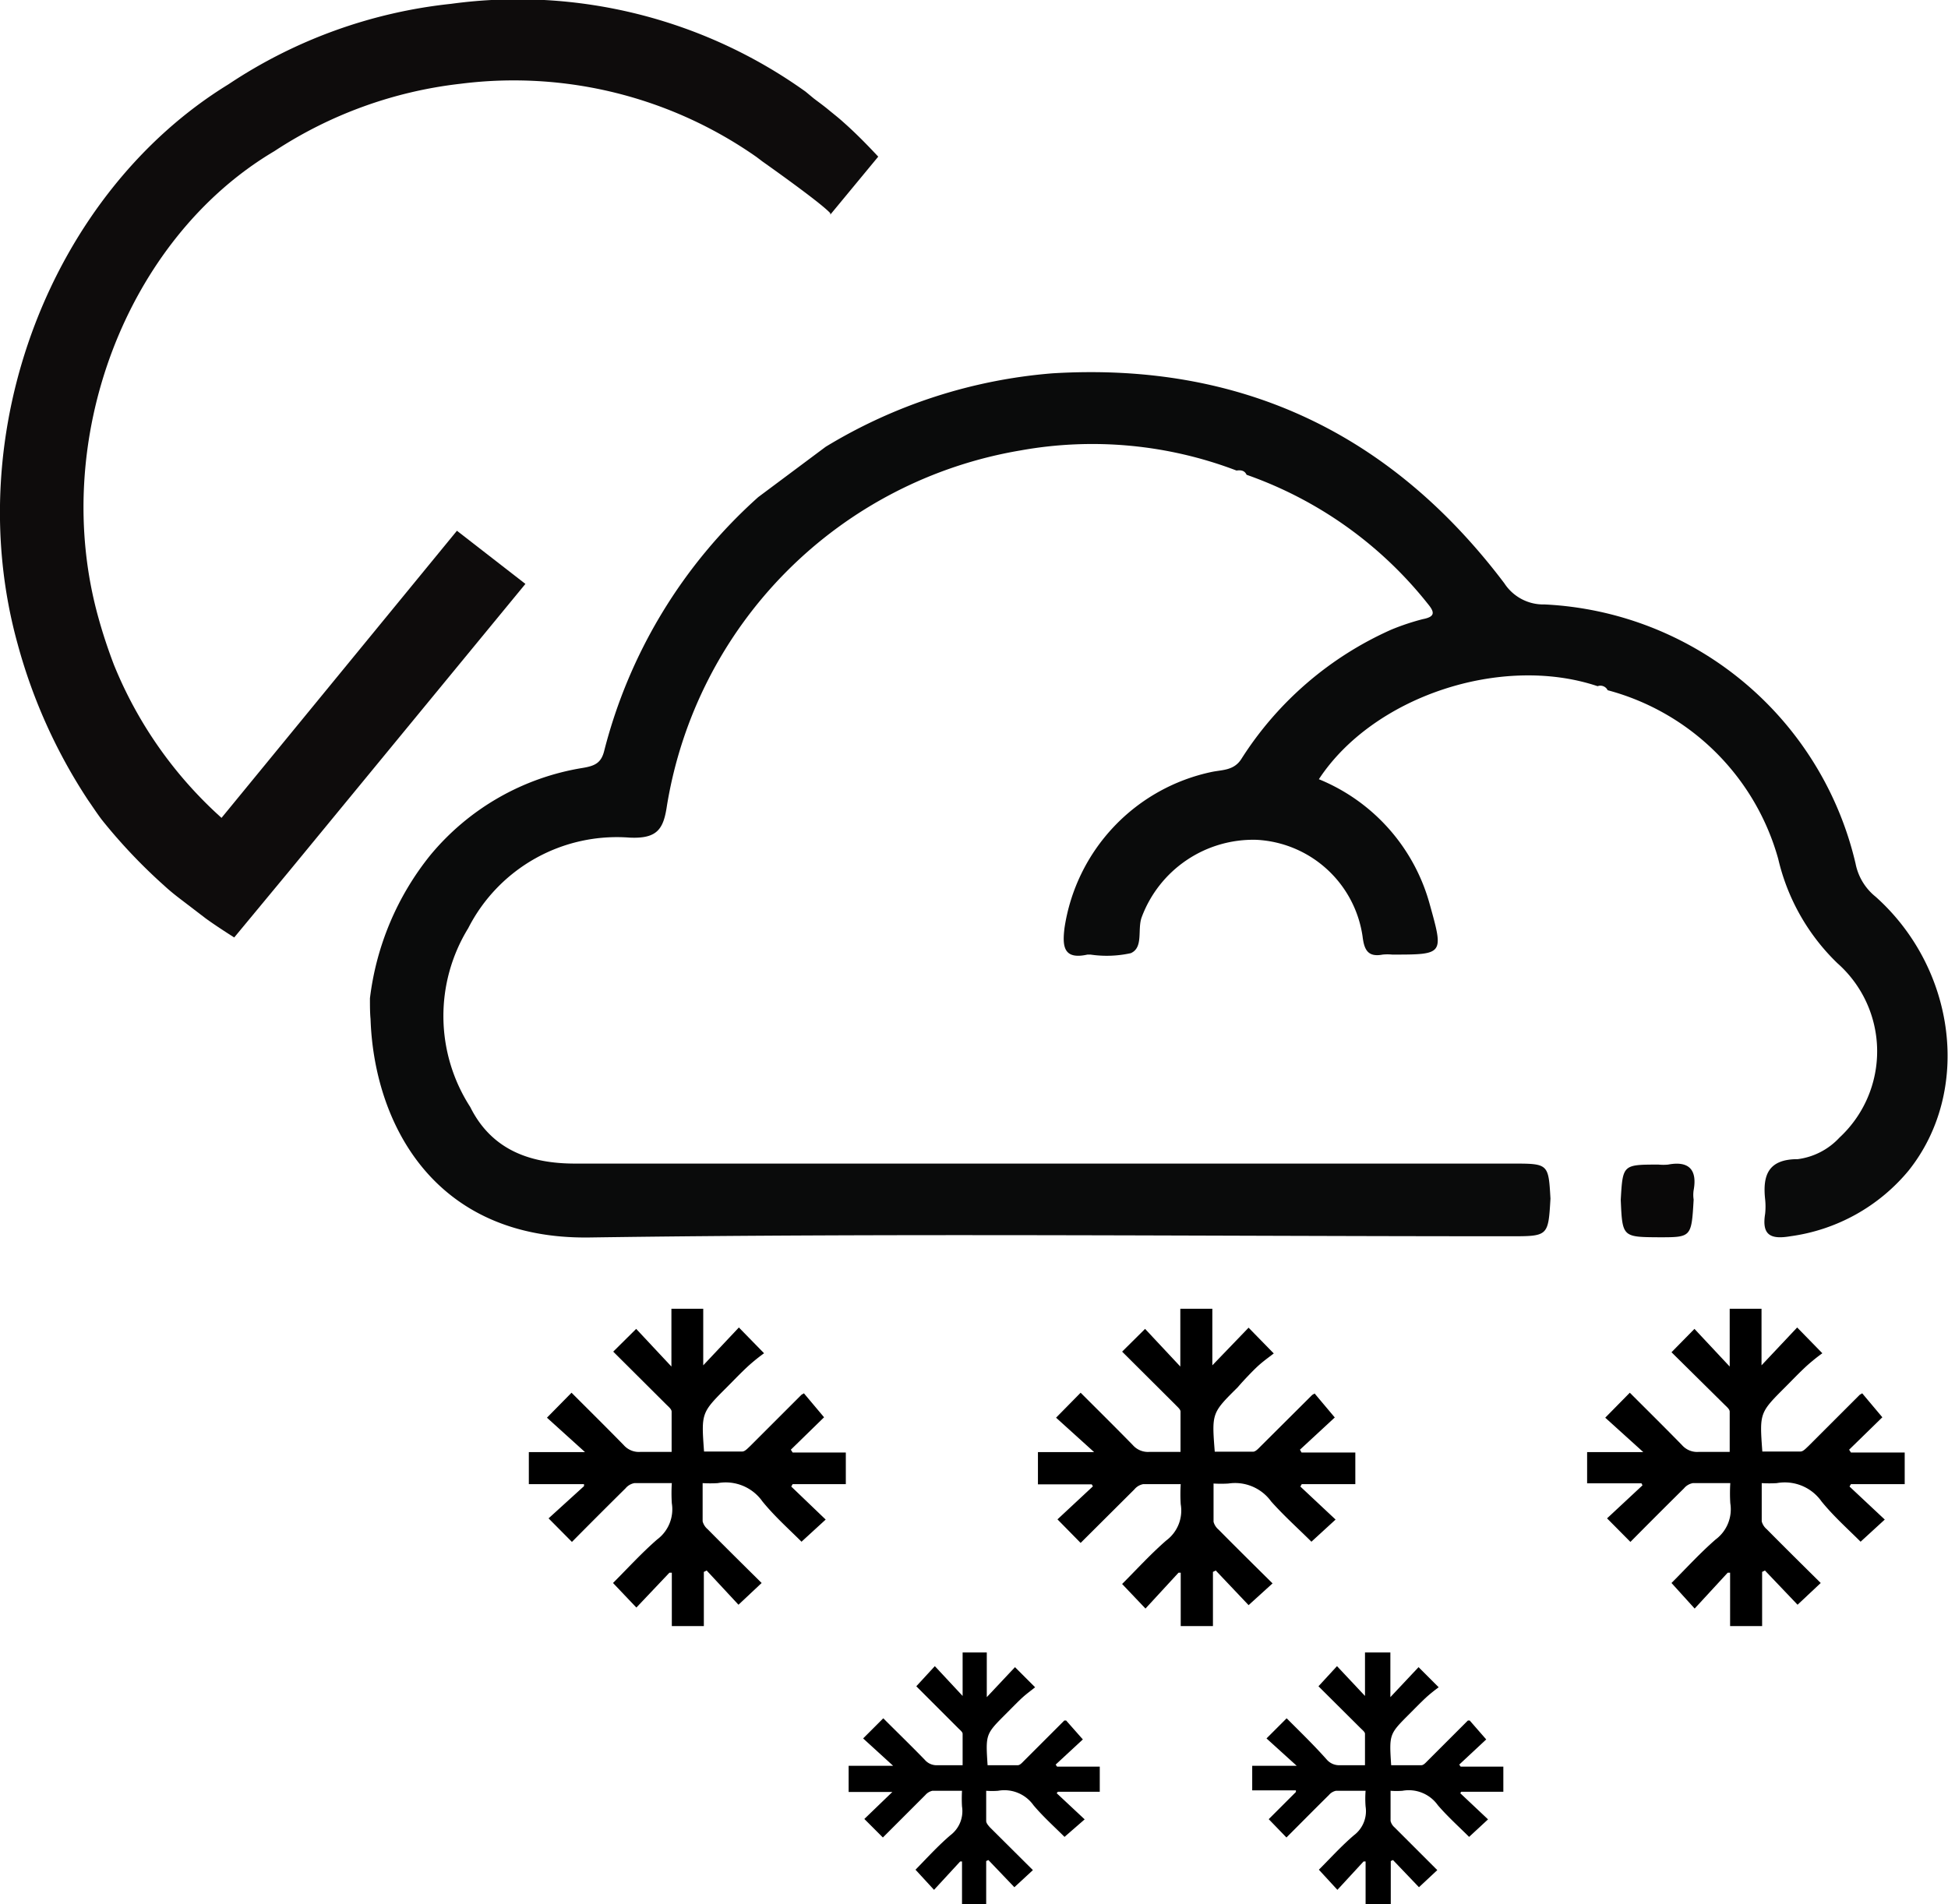 <svg xmlns="http://www.w3.org/2000/svg" viewBox="0 0 96.73 94.57"><defs><style>.cls-1{fill:#0e0c0c;}.cls-2{fill:#0a0b0b;}.cls-3{fill:#090808;}</style></defs><title>snow-showers-nightAsset 44</title><g id="Layer_2" data-name="Layer 2"><g id="Layer_1-2" data-name="Layer 1"><path class="cls-1" d="M11,40.62A20.61,20.61,0,0,1,5.65,33c-.28-.74-.54-1.51-.76-2.31C2.43,21.9,6.26,11.87,13.62,7.51a21.16,21.16,0,0,1,9.25-3.35A21,21,0,0,1,37.57,7.8l.29.22s2.91,2.05,3.37,2.57l0,.07,2.38-2.88c-.56-.6-1.13-1.18-1.73-1.71-.24-.22-.49-.41-.73-.61s-.49-.38-.74-.57L40,4.55A24.55,24.55,0,0,0,22.4.19a24.57,24.57,0,0,0-11.06,4C2.58,9.57-2.06,21.42.88,32a26.82,26.82,0,0,0,3.48,7.72h0c.23.33.45.67.7,1A27.07,27.07,0,0,0,8.17,44h0c.27.25.56.48.85.7l1.19.91c.47.34.95.65,1.42.95l2.75-3.32L26.09,29l-3.4-2.64Z"/><path d="M39.29,73.83,41,75.47l-1.2,1.1c-.62-.62-1.34-1.26-1.94-2a2.23,2.23,0,0,0-2.22-.91,6.23,6.23,0,0,1-.75,0c0,.66,0,1.28,0,1.9a.77.77,0,0,0,.25.39c.88.89,1.77,1.77,2.68,2.67l-1.15,1.08L35.09,78l-.14.07v2.69H33.36V78.11l-.12,0L31.6,79.84l-1.16-1.22c.71-.71,1.41-1.48,2.19-2.16a1.87,1.87,0,0,0,.73-1.8,7.88,7.88,0,0,1,0-1c-.65,0-1.25,0-1.86,0a.75.75,0,0,0-.44.26c-.89.88-1.77,1.76-2.66,2.66l-1.16-1.17L29,73.81l0-.1H26.26V72.12h2.79l-1.89-1.71,1.22-1.24c.87.87,1.74,1.73,2.59,2.6a1,1,0,0,0,.82.34c.49,0,1,0,1.56,0,0-.66,0-1.31,0-2,0-.12-.15-.24-.26-.35l-2.64-2.63L31.59,66l1.75,1.87V65h1.58v2.81l1.77-1.88,1.25,1.28a9.34,9.34,0,0,0-.78.63c-.37.34-.71.7-1.06,1.05-1.28,1.28-1.28,1.28-1.14,3.2.63,0,1.26,0,1.9,0,.13,0,.27-.16.39-.27l2.55-2.55.12-.07,1,1.19L39.27,72l.09.14H42v1.57H39.36Z"/><path d="M64.57,73.83l1.75,1.64-1.2,1.1c-.62-.62-1.34-1.26-2-2A2.21,2.21,0,0,0,61,73.68a6.06,6.06,0,0,1-.74,0c0,.66,0,1.28,0,1.9a.77.77,0,0,0,.25.39c.88.89,1.77,1.77,2.68,2.67L62,79.72,60.37,78l-.14.07v2.69h-1.6V78.11l-.11,0-1.64,1.78-1.16-1.22c.71-.71,1.41-1.48,2.19-2.16a1.85,1.85,0,0,0,.72-1.8,8,8,0,0,1,0-1c-.65,0-1.26,0-1.86,0a.75.75,0,0,0-.44.26l-2.67,2.66-1.15-1.17,1.76-1.64-.06-.1H51.54V72.12h2.79l-1.89-1.71,1.22-1.24c.87.87,1.74,1.73,2.59,2.6a1,1,0,0,0,.81.34c.5,0,1,0,1.56,0,0-.66,0-1.31,0-2,0-.12-.16-.24-.26-.35l-2.64-2.63L56.86,66l1.75,1.87V65H60.2v2.81L62,65.94l1.25,1.28c-.26.2-.54.4-.79.63s-.7.7-1,1.05c-1.29,1.28-1.29,1.28-1.14,3.2.63,0,1.26,0,1.9,0,.13,0,.27-.16.38-.27l2.56-2.55.12-.07,1,1.19L64.55,72l.08.14H67.3v1.57H64.64Z"/><path d="M91.84,73.83l1.75,1.64-1.2,1.1c-.62-.62-1.34-1.26-1.94-2a2.23,2.23,0,0,0-2.22-.91,6.23,6.23,0,0,1-.75,0c0,.66,0,1.28,0,1.9a.77.77,0,0,0,.25.39c.88.89,1.77,1.77,2.68,2.67l-1.15,1.08L87.64,78l-.14.07v2.69H85.91V78.11l-.12,0-1.64,1.78L83,78.62c.71-.71,1.41-1.48,2.19-2.16a1.87,1.87,0,0,0,.73-1.8,7.88,7.88,0,0,1,0-1c-.65,0-1.25,0-1.86,0a.75.75,0,0,0-.44.26c-.89.88-1.77,1.76-2.66,2.66l-1.16-1.17,1.76-1.64-.05-.1H78.81V72.12H81.6l-1.89-1.71,1.22-1.24c.87.87,1.74,1.73,2.59,2.6a1,1,0,0,0,.82.34c.49,0,1,0,1.55,0,0-.66,0-1.31,0-2,0-.12-.15-.24-.26-.35L83,67.16,84.14,66l1.75,1.87V65h1.58v2.81l1.77-1.88,1.25,1.28a9.34,9.34,0,0,0-.78.63c-.37.34-.71.7-1.06,1.05-1.28,1.28-1.28,1.28-1.14,3.2.63,0,1.26,0,1.9,0,.13,0,.27-.16.39-.27l2.55-2.55.12-.07,1,1.19L91.82,72l.09.14h2.67v1.57H91.91Z"/><path d="M52.47,89.06l1.39,1.3-1,.87c-.49-.49-1.06-1-1.54-1.57a1.77,1.77,0,0,0-1.76-.72,3.86,3.86,0,0,1-.59,0c0,.52,0,1,0,1.5,0,.11.11.23.19.32l2.13,2.12-.92.85-1.29-1.35-.11.05v2.14H47.77V92.45l-.09,0-1.3,1.41-.92-1c.56-.57,1.11-1.18,1.73-1.71a1.5,1.5,0,0,0,.58-1.43,6.61,6.61,0,0,1,0-.78c-.51,0-1,0-1.47,0a.65.65,0,0,0-.35.21l-2.11,2.11-.92-.92L44.31,89,44.26,89H42.14V87.7h2.21l-1.49-1.36,1-1c.69.69,1.38,1.36,2.06,2.06a.77.77,0,0,0,.64.27c.39,0,.79,0,1.24,0,0-.53,0-1,0-1.56,0-.09-.13-.19-.21-.27l-2.09-2.09.92-1,1.38,1.48V82.07H49v2.22l1.4-1.49,1,1c-.2.16-.42.32-.62.5s-.56.55-.84.83c-1,1-1,1-.9,2.54.5,0,1,0,1.5,0,.11,0,.22-.13.31-.22l2-2,.09,0,.83.94-1.35,1.25.07.1h2.12v1.25H52.53Z"/><path d="M72.51,89.06l1.38,1.3-.94.87c-.49-.49-1.06-1-1.55-1.57a1.77,1.77,0,0,0-1.76-.72,3.85,3.85,0,0,1-.59,0c0,.52,0,1,0,1.5a.62.62,0,0,0,.2.32l2.12,2.12-.91.85-1.29-1.35-.11.05v2.14H67.81V92.45l-.1,0-1.3,1.41-.92-1c.57-.57,1.12-1.18,1.74-1.71a1.5,1.5,0,0,0,.58-1.43,5,5,0,0,1,0-.78c-.51,0-1,0-1.47,0a.62.62,0,0,0-.35.21c-.71.7-1.4,1.4-2.11,2.11L63,90.35,64.35,89l0-.08H62.18V87.7h2.21l-1.5-1.36,1-1c.69.69,1.38,1.36,2,2.06a.81.81,0,0,0,.65.27c.39,0,.78,0,1.24,0,0-.53,0-1,0-1.56,0-.09-.13-.19-.21-.27l-2.1-2.09.92-1,1.39,1.48V82.07h1.26v2.22l1.4-1.49,1,1a7.52,7.52,0,0,0-.62.5c-.29.27-.56.55-.84.83-1,1-1,1-.9,2.54.49,0,1,0,1.5,0,.11,0,.22-.13.31-.22l2-2,.09,0,.82.94-1.34,1.25.07.1h2.12v1.25H72.56Z"/><path class="cls-2" d="M18.37,49.58a14,14,0,0,1,3-7.11,12.39,12.39,0,0,1,7.56-4.33c.6-.1.92-.24,1.07-.84a25.29,25.29,0,0,1,7.65-12.61L41,22.19a25.59,25.59,0,0,1,11.28-3.65c9.36-.56,16.81,3,22.42,10.43a2.31,2.31,0,0,0,2,1.05A16.68,16.68,0,0,1,92.14,42.89a2.8,2.8,0,0,0,1,1.65c4,3.58,4.77,9.66,1.64,13.59a9.23,9.23,0,0,1-5.88,3.27c-1,.17-1.42-.07-1.25-1.12a3.41,3.41,0,0,0,0-.71c-.13-1.2.15-2,1.62-2a3.42,3.42,0,0,0,2.07-1.07,5.84,5.84,0,0,0-.1-8.66,10.52,10.52,0,0,1-2.94-5.18,12,12,0,0,0-8.47-8.38h0a.4.4,0,0,0-.5-.2c-4.78-1.6-11.14.51-13.84,4.62A9.38,9.38,0,0,1,71,44.93c.69,2.48.7,2.48-1.87,2.48a2.46,2.46,0,0,0-.47,0c-.74.14-.92-.24-1-.9a5.61,5.61,0,0,0-5.26-4.8,5.91,5.91,0,0,0-5.71,3.85c-.22.61.1,1.5-.54,1.78a5.53,5.53,0,0,1-2,.07H54c-1.21.27-1.25-.43-1.14-1.33a9.34,9.34,0,0,1,7.35-7.75c.52-.1,1.08-.07,1.44-.65a17,17,0,0,1,7.44-6.41,11.89,11.89,0,0,1,1.56-.52c.63-.12.59-.35.25-.76a19.89,19.89,0,0,0-9-6.41h0c-.1-.22-.29-.24-.5-.21a20.09,20.09,0,0,0-10.72-1A21.39,21.39,0,0,0,33.12,40c-.17,1.16-.46,1.67-1.87,1.6a8.28,8.28,0,0,0-8,4.5,8.33,8.33,0,0,0,.1,8.88c1.07,2.15,3,2.81,5.2,2.81H75.08c1.81,0,1.81,0,1.91,1.74-.11,1.87-.11,1.87-2,1.87-15.24,0-30.48-.16-45.72.06-7.78.11-10.7-5.75-10.87-10.85C18.37,50.3,18.37,49.94,18.37,49.58Z"/><path class="cls-3" d="M80.48,59.59c.1-1.75.1-1.75,1.88-1.75a2.44,2.44,0,0,0,.47,0c1-.19,1.46.22,1.27,1.27a1.52,1.52,0,0,0,0,.47c-.11,1.87-.11,1.87-1.71,1.87C80.56,61.44,80.56,61.44,80.48,59.59Z"/></g></g></svg>